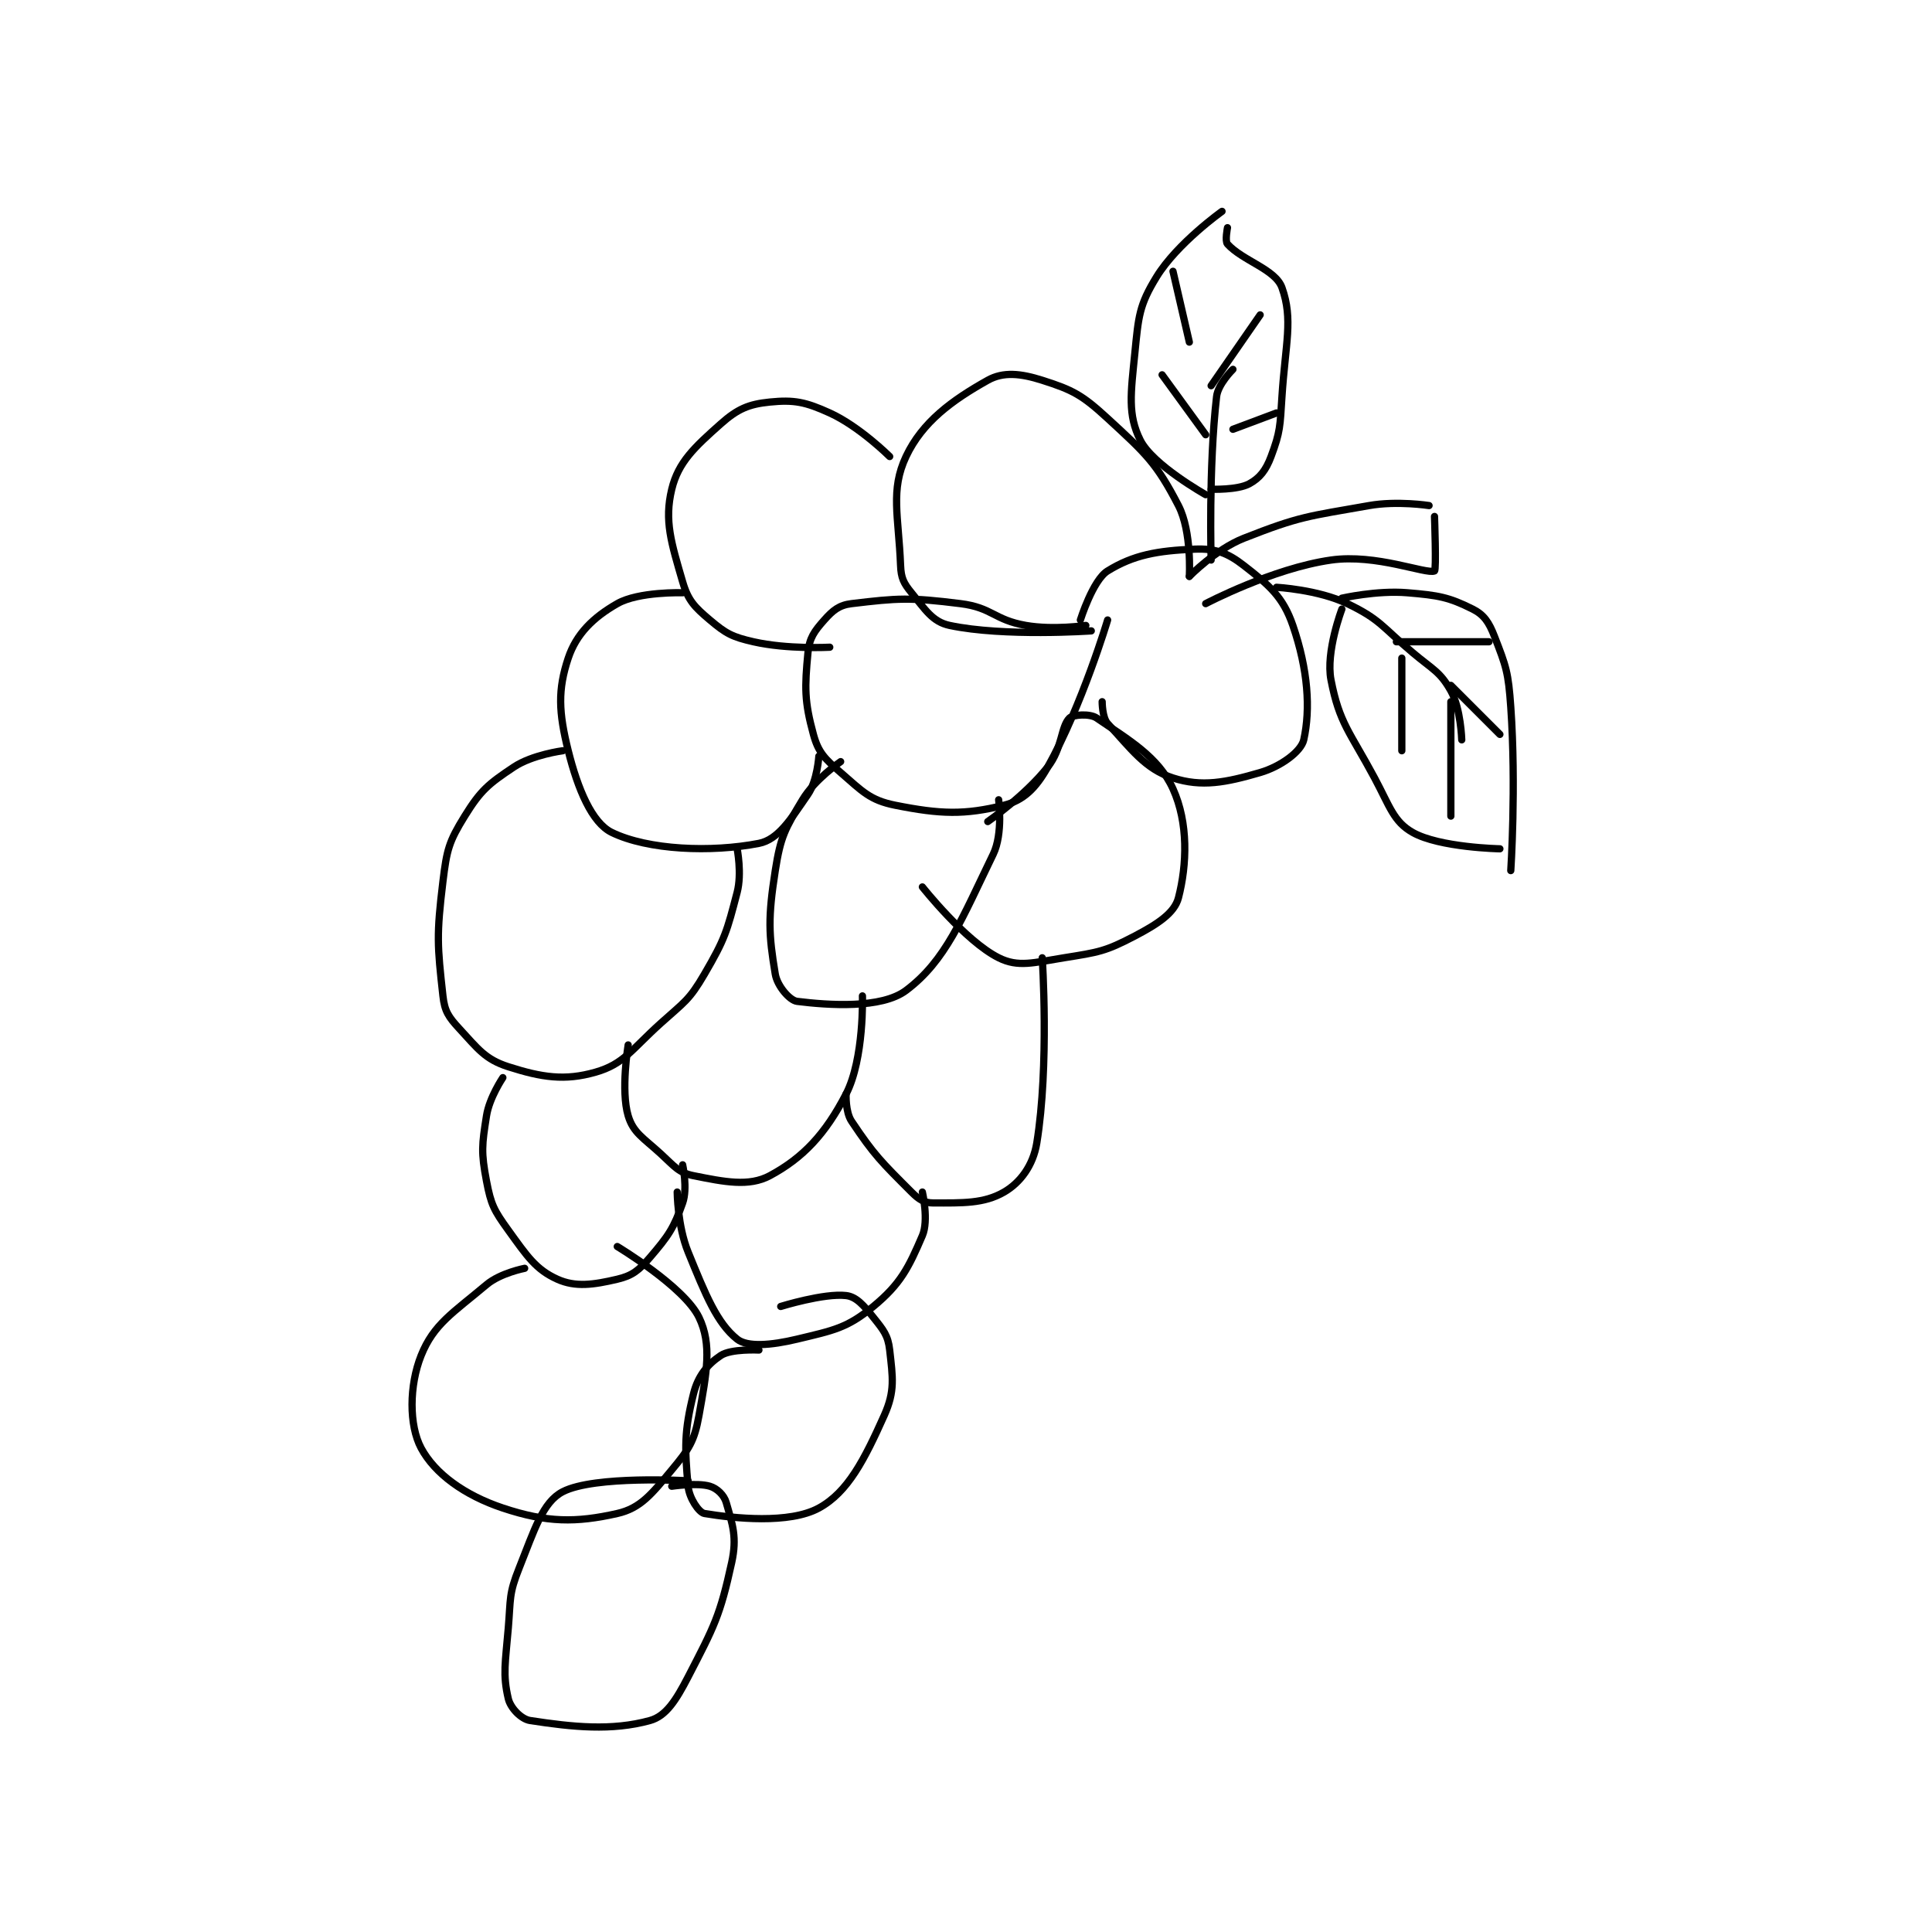 <?xml version="1.0" encoding="utf-8"?>
<!DOCTYPE svg PUBLIC "-//W3C//DTD SVG 1.1//EN" "http://www.w3.org/Graphics/SVG/1.1/DTD/svg11.dtd">
<svg viewBox="0 0 800 800" preserveAspectRatio="xMinYMin meet" xmlns="http://www.w3.org/2000/svg" version="1.1">
<g fill="none" stroke="black" stroke-linecap="round" stroke-linejoin="round" stroke-width="1.33">
<g transform="translate(174.383,87.52) scale(2.256) translate(-162,-107)">
<path id="0" d="M303 174 C303 174 307.818 169.041 313 167 C323.302 162.941 324.709 162.993 336 161 C341.163 160.089 347 161 347 161 "/>
<path id="1" d="M306 179 C306 179 318.268 172.533 329 171 C337.319 169.812 346.455 173.651 348 173 C348.358 172.849 348 163 348 163 "/>
<path id="2" d="M303 174 C303 174 303.485 165.804 301 161 C296.977 153.222 295.032 151.469 288 145 C283.322 140.696 281.61 139.785 276 138 C272.057 136.745 268.851 136.403 266 138 C259.487 141.647 253.993 145.639 251 152 C248.09 158.183 249.637 162.924 250 172 C250.092 174.31 250.554 175.232 252 177 C254.556 180.124 255.852 182.332 259 183 C268.976 185.116 285 184 285 184 "/>
<path id="3" d="M283 182 C283 182 285.293 174.675 288 173 C292.73 170.072 297.145 169.274 304 169 C307.767 168.849 309.994 169.662 313 172 C317.657 175.622 320.185 177.721 322 183 C324.793 191.124 325.26 198.332 324 204 C323.523 206.145 319.786 208.896 316 210 C309.674 211.845 305.297 212.702 300 211 C294.86 209.348 292.305 205.636 288 201 C286.997 199.919 287 197 287 197 "/>
<path id="4" d="M284 183 C284 183 278.068 183.881 273 183 C267.151 181.983 266.842 179.73 261 179 C251.653 177.832 249.503 177.98 241 179 C238.721 179.274 237.571 180.233 236 182 C234.172 184.057 233.257 185.298 233 188 C232.39 194.406 232.34 196.915 234 203 C234.909 206.333 236.097 207.484 239 210 C242.988 213.456 244.355 215.071 249 216 C257.294 217.659 261.773 217.807 269 216 C272.523 215.119 274.81 212.919 277 209 C283.328 197.676 288 182 288 182 "/>
<path id="5" d="M266 219 C266 219 272.834 214.278 277 209 C279.711 205.566 279.394 201.607 281 200 C281.618 199.382 284.722 199.125 286 200 C291.853 204.005 297.314 207.092 300 213 C302.837 219.241 302.573 226.931 301 233 C300.277 235.79 297.188 237.806 293 240 C287.582 242.838 286.359 242.983 280 244 C274.406 244.895 271.603 245.802 268 244 C261.845 240.922 254 231 254 231 "/>
<path id="6" d="M248 152 C248 152 242.479 146.49 237 144 C232.542 141.974 230.459 141.554 226 142 C222.119 142.388 220.076 143.266 217 146 C212.181 150.283 209.202 153.022 208 158 C206.6 163.802 207.921 167.871 210 175 C211 178.429 212.176 179.611 215 182 C217.943 184.49 219.08 185.109 223 186 C229.26 187.423 237 187 237 187 "/>
<path id="7" d="M210 177 C210 177 201.933 176.753 198 179 C193.597 181.516 190.482 184.555 189 189 C187.063 194.812 187.228 198.913 189 206 C190.772 213.087 193.36 219.232 197 221 C203.661 224.236 215.243 224.703 224 223 C227.538 222.312 229.887 218.528 233 214 C234.717 211.503 235 207 235 207 "/>
<path id="8" d="M239 208 C239 208 234.262 211.23 232 215 C228.768 220.386 227.982 221.714 227 228 C225.646 236.666 225.779 239.671 227 247 C227.364 249.186 229.643 251.83 231 252 C236.794 252.724 246.485 253.386 251 250 C258.298 244.527 261.239 236.861 267 225 C268.843 221.205 268 215 268 215 "/>
<path id="9" d="M188 206 C188 206 182.416 206.722 179 209 C174.341 212.106 172.925 213.274 170 218 C167.094 222.695 166.708 224.16 166 230 C164.809 239.824 164.966 241.694 166 251 C166.312 253.806 167.023 254.859 169 257 C172.451 260.738 173.75 262.64 178 264 C184.171 265.975 188.368 266.609 194 265 C199.222 263.508 200.558 260.897 206 256 C210.359 252.077 211.2 251.8 214 247 C217.791 240.502 218.119 239.21 220 232 C220.908 228.518 220 224 220 224 "/>
<path id="10" d="M200 260 C200 260 198.616 268.386 200 273 C200.937 276.123 202.751 277.022 206 280 C208.529 282.318 209.257 283.451 212 284 C217.648 285.13 222.152 286.062 226 284 C232.057 280.755 236.201 276.375 240 269 C243.343 262.511 243 251 243 251 "/>
<path id="11" d="M240 269 C240 269 239.85 272.276 241 274 C245.125 280.188 246.475 281.475 252 287 C253.381 288.381 254.351 289 256 289 C261.359 289 265.282 289.152 269 287 C271.944 285.296 274.325 282.149 275 278 C277.313 263.793 276 244 276 244 "/>
<path id="12" d="M177 266 C177 266 174.53 269.643 174 273 C173.149 278.39 172.99 279.698 174 285 C174.821 289.313 175.363 290.349 178 294 C181.437 298.76 183.047 301.221 187 303 C190.332 304.5 193.627 304.029 198 303 C200.759 302.351 201.953 301.388 204 299 C207.39 295.045 208.36 293.647 210 289 C210.947 286.315 210 282 210 282 "/>
<path id="13" d="M209 287 C209 287 209.047 293.207 211 298 C214.25 305.978 216.31 311.048 220 314 C221.862 315.49 226.212 315.149 231 314 C237.721 312.387 240.195 311.969 245 308 C250.003 303.867 251.467 300.911 254 295 C255.202 292.195 254 287 254 287 "/>
<path id="14" d="M181 301 C181 301 176.549 301.853 174 304 C167.859 309.171 164.309 311.227 162 317 C159.795 322.513 159.76 329.819 162 334 C164.508 338.682 169.94 342.647 177 345 C185.069 347.69 190.431 347.709 198 346 C202.302 345.029 204.345 342.386 208 338 C211.17 334.196 212.154 332.736 213 328 C214.397 320.175 215.416 314.993 213 310 C210.281 304.38 198 297 198 297 "/>
<path id="15" d="M224 316 C224 316 218.896 315.736 217 317 C214.609 318.594 212.827 320.691 212 324 C210.27 330.919 210.365 334.012 211 341 C211.198 343.179 212.988 345.831 214 346 C219.499 346.916 229.587 347.952 235 345 C240.345 342.085 243.38 336.076 247 328 C249.014 323.508 248.561 321.047 248 316 C247.701 313.311 246.864 312.331 245 310 C243.224 307.78 241.876 306.221 240 306 C235.967 305.526 228 308 228 308 "/>
<path id="16" d="M211 340 C211 340 193.843 338.984 188 342 C184.298 343.911 182.799 349.003 180 356 C178.08 360.8 178.455 361.544 178 367 C177.471 373.351 176.944 375.513 178 380 C178.401 381.705 180.358 383.747 182 384 C189.829 385.204 196.971 385.939 204 384 C206.942 383.188 208.774 380.303 211 376 C215.814 366.692 216.86 364.781 219 355 C220.014 350.365 219.165 348.078 218 344 C217.602 342.606 216.303 341.391 215 341 C212.661 340.298 208 341 208 341 "/>
<path id="17" d="M307 171 C307 171 306.508 154.052 308 141 C308.265 138.684 311 136 311 136 "/>
<path id="18" d="M306 159 C306 159 296.276 153.553 294 149 C291.652 144.305 292.257 140.425 293 133 C293.673 126.275 293.774 124.242 297 119 C300.799 112.827 309 107 309 107 "/>
<path id="19" d="M307 158 C307 158 311.827 158.185 314 157 C315.937 155.943 317.056 154.518 318 152 C319.707 147.449 319.648 146.452 320 141 C320.632 131.201 322.09 126.853 320 121 C318.791 117.614 312.807 116.088 310 113 C309.507 112.458 310 110 310 110 "/>
<path id="20" d="M319 176 C319 176 326.623 176.419 332 179 C338.077 181.917 338.33 183.225 344 188 C347.735 191.145 349.014 191.47 351 195 C352.838 198.268 353 204 353 204 "/>
<path id="21" d="M331 180 C331 180 328.003 187.847 329 193 C330.546 200.987 332.447 202.501 337 211 C339.809 216.244 340.476 219.008 344 221 C348.928 223.786 360 224 360 224 "/>
<path id="22" d="M331 178 C331 178 337.394 176.533 343 177 C348.763 177.48 350.648 177.824 355 180 C357.095 181.048 357.999 182.427 359 185 C361.163 190.561 361.553 191.595 362 198 C363.015 212.548 362 228 362 228 "/>
<path id="23" d="M342 189 L342 206 "/>
<path id="24" d="M351 197 L351 218 "/>
<path id="25" d="M341 186 L358 186 "/>
<path id="26" d="M351 194 L360 203 "/>
<path id="27" d="M306 148 L298 137 "/>
<path id="28" d="M311 147 L319 144 "/>
<path id="29" d="M303 131 L300 118 "/>
<path id="30" d="M307 139 L316 126 "/>
</g>
</g>
</svg>
